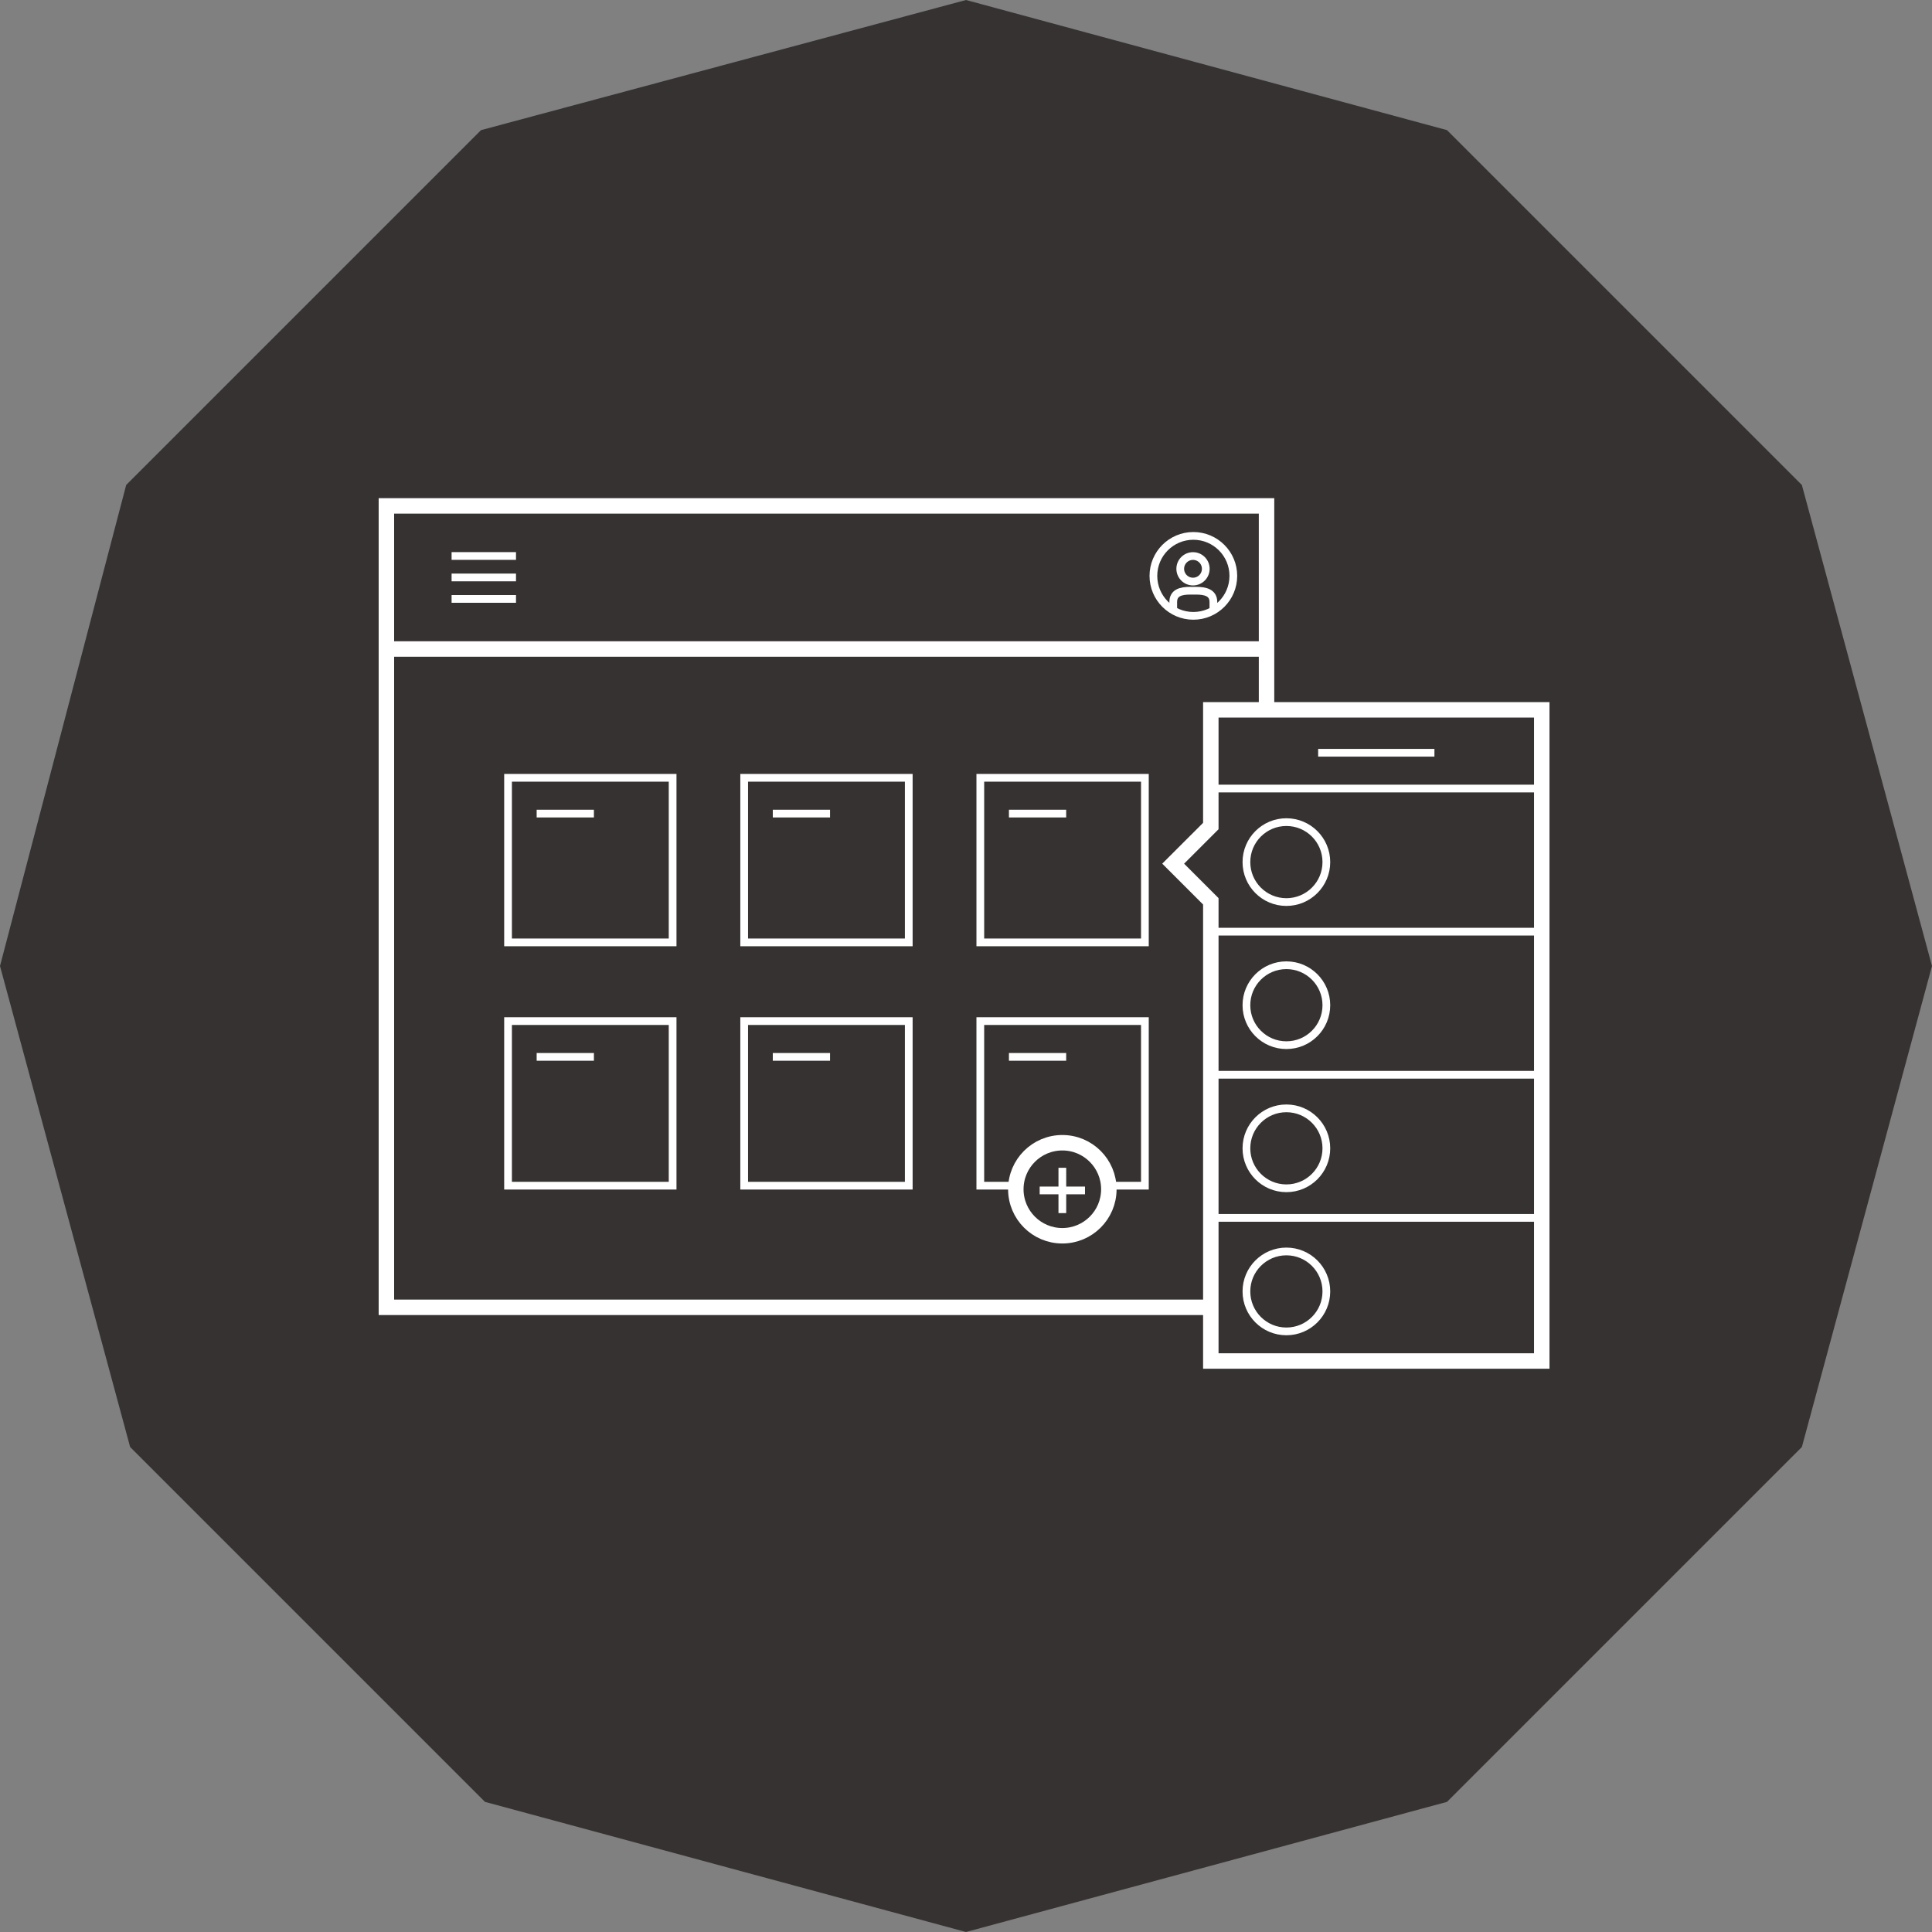 <?xml version="1.0" encoding="UTF-8" standalone="no"?>
<svg width="250px" height="250px" viewBox="0 0 250 250" version="1.1" xmlns="http://www.w3.org/2000/svg" xmlns:xlink="http://www.w3.org/1999/xlink">
    <rect x="0" y="0" width="250" height="250" fill="#808080" stroke="none"/>
    <!-- Generator: sketchtool 3.6.1 (26313) - http://www.bohemiancoding.com/sketch -->
    <title>69B735DC-0371-48E3-82B2-3049EB441081</title>
    <desc>Created with sketchtool.</desc>
    <defs></defs>
    <g id="Page-1" stroke="none" stroke-width="1" fill="none" fill-rule="evenodd">
        <g id="indication" transform="translate(-920, -288)">
            <g id="icon_03" transform="translate(920, 288)">
                <path d="M233.161,62.755 L187.245,16.839 L125,0 L62.245,16.839 L16.329,62.755 L-2.84217094e-14,125 L16.839,187.245 L62.755,233.161 L125,250 L187.245,233.161 L233.161,187.245 L250,125 L233.161,62.755 Z" id="Path-Copy-2" fill="#373232"></path>
                <g id="icon" transform="translate(50, 65)" stroke="#FFFFFF">
                    <path d="M37.037,56.944 L15.741,56.944 L15.741,35.648 L37.037,35.648 L37.037,56.944 Z" id="Stroke-1"></path>
                    <path d="M67.593,56.944 L46.296,56.944 L46.296,35.648 L67.593,35.648 L67.593,56.944 Z" id="Stroke-2"></path>
                    <path d="M37.037,88.426 L15.741,88.426 L15.741,67.13 L37.037,67.13 L37.037,88.426 Z" id="Stroke-3"></path>
                    <path d="M67.593,88.426 L46.296,88.426 L46.296,67.13 L67.593,67.13 L67.593,88.426 Z" id="Stroke-4"></path>
                    <path d="M98.148,56.944 L76.852,56.944 L76.852,35.648 L98.148,35.648 L98.148,56.944 Z" id="Stroke-5"></path>
                    <path d="M0,18.981 L113.889,18.981" id="Stroke-6" stroke-width="2"></path>
                    <path d="M16.77,12.5 L8.436,12.5" id="Stroke-8"></path>
                    <path d="M16.77,9.722 L8.436,9.722" id="Stroke-9"></path>
                    <path d="M16.77,6.944 L8.436,6.944" id="Stroke-10"></path>
                    <path d="M106.027,8.603 C106.027,9.515 105.287,10.255 104.375,10.255 C103.462,10.255 102.723,9.515 102.723,8.603 C102.723,7.691 103.462,6.951 104.375,6.951 C105.287,6.951 106.027,7.691 106.027,8.603 L106.027,8.603 Z" id="Stroke-11"></path>
                    <path d="M109.593,9.518 C109.593,12.374 107.277,14.69 104.42,14.69 C101.564,14.69 99.249,12.374 99.249,9.518 C99.249,6.661 101.564,4.345 104.42,4.345 C107.277,4.345 109.593,6.661 109.593,9.518 L109.593,9.518 Z" id="Stroke-13"></path>
                    <path d="M107.012,13.92 L107.012,12.904 C107.012,11.688 105.977,11.438 104.76,11.438 L104.026,11.438 C102.809,11.438 101.817,11.688 101.817,12.904 L101.817,13.91" id="Stroke-15"></path>
                    <path d="M93.484,88.889 C93.484,92.213 90.79,94.907 87.466,94.907 C84.142,94.907 81.447,92.213 81.447,88.889 C81.447,85.565 84.142,82.87 87.466,82.87 C90.79,82.87 93.484,85.565 93.484,88.889 L93.484,88.889 Z" id="Stroke-17" stroke-width="2"></path>
                    <path d="M81.601,88.426 L76.851,88.426 L76.851,67.13 L98.148,67.13 L98.148,88.426 L93.485,88.426" id="Stroke-19"></path>
                    <path d="M87.466,86.111 L87.466,91.975" id="Stroke-21"></path>
                    <path d="M90.398,89.043 L84.534,89.043" id="Stroke-23"></path>
                    <path d="M19.444,40.278 L26.852,40.278" id="Stroke-25"></path>
                    <path d="M50,40.278 L57.407,40.278" id="Stroke-27"></path>
                    <path d="M80.556,40.278 L87.963,40.278" id="Stroke-29"></path>
                    <path d="M19.444,71.759 L26.852,71.759" id="Stroke-31"></path>
                    <path d="M50,71.759 L57.407,71.759" id="Stroke-33"></path>
                    <path d="M80.556,71.759 L87.963,71.759" id="Stroke-35"></path>
                    <path d="M106.679,26.852 L106.679,41.889 L101.808,46.759 L106.679,51.63 L106.679,111.111 L149.503,111.111 L149.503,26.852 L106.679,26.852 L106.679,26.852 Z" id="Stroke-37" stroke-width="2"></path>
                    <path d="M121.63,46.555 C121.63,49.411 119.314,51.727 116.457,51.727 C113.601,51.727 111.286,49.411 111.286,46.555 C111.286,43.698 113.601,41.383 116.457,41.383 C119.314,41.383 121.63,43.698 121.63,46.555 L121.63,46.555 Z" id="Stroke-39"></path>
                    <path d="M121.63,65.073 C121.63,67.93 119.314,70.245 116.457,70.245 C113.601,70.245 111.286,67.93 111.286,65.073 C111.286,62.217 113.601,59.901 116.457,59.901 C119.314,59.901 121.63,62.217 121.63,65.073 L121.63,65.073 Z" id="Stroke-41"></path>
                    <path d="M121.63,83.592 C121.63,86.448 119.314,88.764 116.457,88.764 C113.601,88.764 111.286,86.448 111.286,83.592 C111.286,80.735 113.601,78.42 116.457,78.42 C119.314,78.42 121.63,80.735 121.63,83.592 L121.63,83.592 Z" id="Stroke-43"></path>
                    <path d="M121.63,102.11 C121.63,104.967 119.314,107.282 116.457,107.282 C113.601,107.282 111.286,104.967 111.286,102.11 C111.286,99.254 113.601,96.938 116.457,96.938 C119.314,96.938 121.63,99.254 121.63,102.11 L121.63,102.11 Z" id="Stroke-45"></path>
                    <path d="M149.503,37.037 L106.679,37.037" id="Stroke-47"></path>
                    <path d="M135.614,32.407 L120.568,32.407" id="Stroke-49"></path>
                    <path d="M149.503,55.556 L106.679,55.556" id="Stroke-51"></path>
                    <path d="M149.503,74.074 L106.679,74.074" id="Stroke-53"></path>
                    <path d="M149.503,92.593 L106.679,92.593" id="Stroke-55"></path>
                    <path d="M106.755,104.167 L-0,104.167 L-0,0.463 L113.889,0.463 L113.889,27.006" id="Stroke-57" stroke-width="2"></path>
                </g>
            </g>
        </g>
    </g>
</svg>